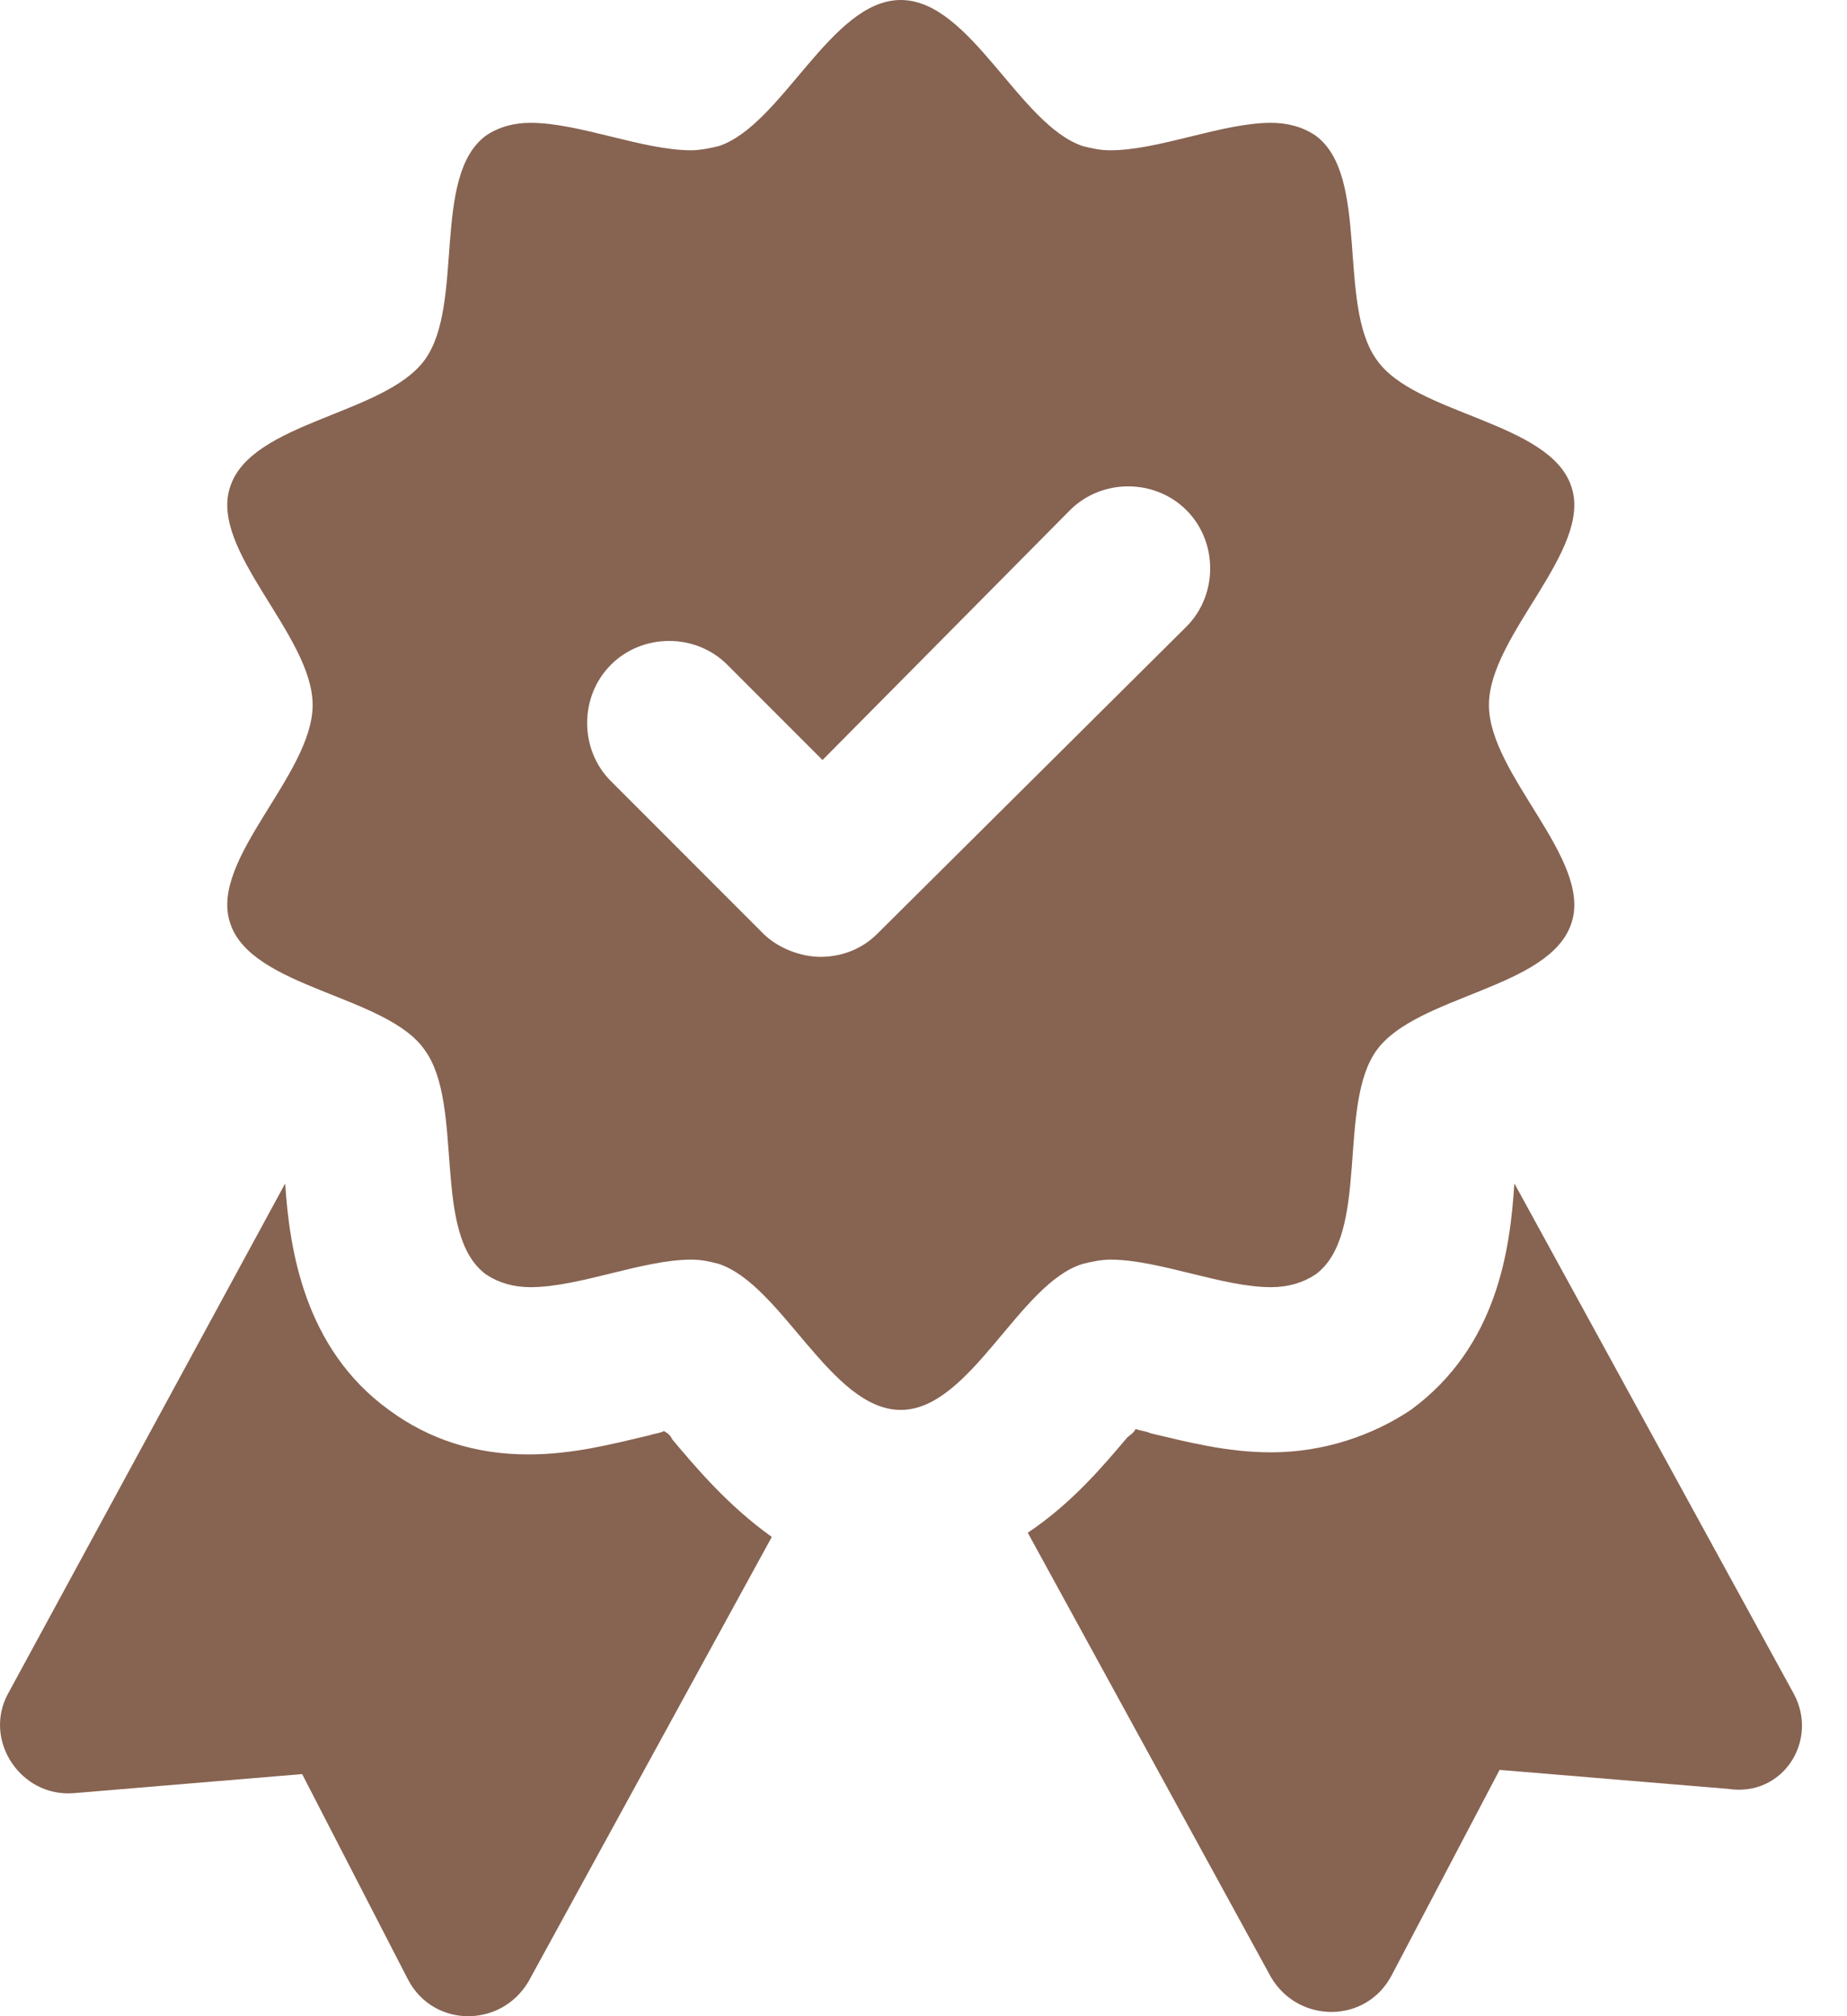 <svg width="22" height="24" viewBox="0 0 22 24" fill="none" xmlns="http://www.w3.org/2000/svg">
<path d="M8.009 17.136C7.984 17.086 7.958 17.061 7.908 17.035C7.858 17.061 7.807 17.061 7.732 17.086C7.303 17.187 6.824 17.313 6.295 17.313C5.665 17.313 5.111 17.136 4.632 16.783C3.624 16.053 3.447 14.868 3.397 14.087L0.096 20.16C-0.206 20.715 0.247 21.395 0.877 21.345L3.599 21.118L4.859 23.562C5.161 24.142 5.968 24.142 6.295 23.587L9.193 18.295C8.664 17.917 8.286 17.464 8.009 17.136L8.009 17.136Z" fill="#876351"/>
<path d="M21.365 20.16L18.038 14.087C17.988 14.868 17.837 16.028 16.803 16.784C16.35 17.086 15.77 17.288 15.14 17.288C14.611 17.288 14.132 17.162 13.704 17.061C13.653 17.036 13.603 17.036 13.527 17.01C13.502 17.061 13.452 17.086 13.427 17.111C13.149 17.439 12.771 17.892 12.242 18.245L15.14 23.537C15.468 24.091 16.274 24.091 16.577 23.512L17.862 21.068L20.583 21.294C21.239 21.395 21.667 20.715 21.365 20.16Z" fill="#876351"/>
<path d="M12.897 15.045C12.997 15.019 13.123 14.994 13.224 14.994C13.804 14.994 14.56 15.322 15.139 15.322C15.341 15.322 15.517 15.271 15.669 15.171C16.324 14.692 15.921 13.155 16.399 12.499C16.878 11.844 18.466 11.769 18.718 10.987C18.97 10.231 17.735 9.223 17.735 8.392C17.735 7.56 18.97 6.552 18.718 5.796C18.466 5.015 16.853 4.939 16.399 4.284C15.921 3.629 16.324 2.092 15.669 1.613C15.518 1.512 15.341 1.462 15.139 1.462C14.56 1.462 13.804 1.789 13.224 1.789C13.098 1.789 12.998 1.764 12.897 1.739C12.141 1.487 11.561 0 10.729 0C9.898 0 9.318 1.487 8.562 1.739C8.461 1.764 8.335 1.789 8.235 1.789C7.655 1.789 6.899 1.462 6.319 1.462C6.118 1.462 5.941 1.512 5.79 1.613C5.135 2.092 5.538 3.629 5.059 4.284C4.581 4.939 2.993 5.015 2.741 5.796C2.489 6.552 3.724 7.56 3.724 8.392C3.724 9.223 2.489 10.231 2.741 10.987C2.993 11.768 4.606 11.844 5.059 12.499C5.538 13.155 5.135 14.692 5.79 15.171C5.941 15.271 6.118 15.322 6.319 15.322C6.899 15.322 7.655 14.994 8.235 14.994C8.361 14.994 8.461 15.019 8.562 15.045C9.318 15.297 9.898 16.783 10.729 16.783C11.561 16.783 12.141 15.271 12.897 15.045ZM10.452 11.113C10.251 11.315 9.999 11.39 9.772 11.39C9.545 11.39 9.268 11.29 9.091 11.113L7.277 9.299C6.899 8.921 6.899 8.291 7.277 7.913C7.655 7.535 8.285 7.535 8.663 7.913L9.797 9.047L12.745 6.073C13.123 5.695 13.753 5.695 14.132 6.073C14.509 6.451 14.509 7.081 14.132 7.459L10.452 11.113Z" fill="#876351"/>
</svg>
